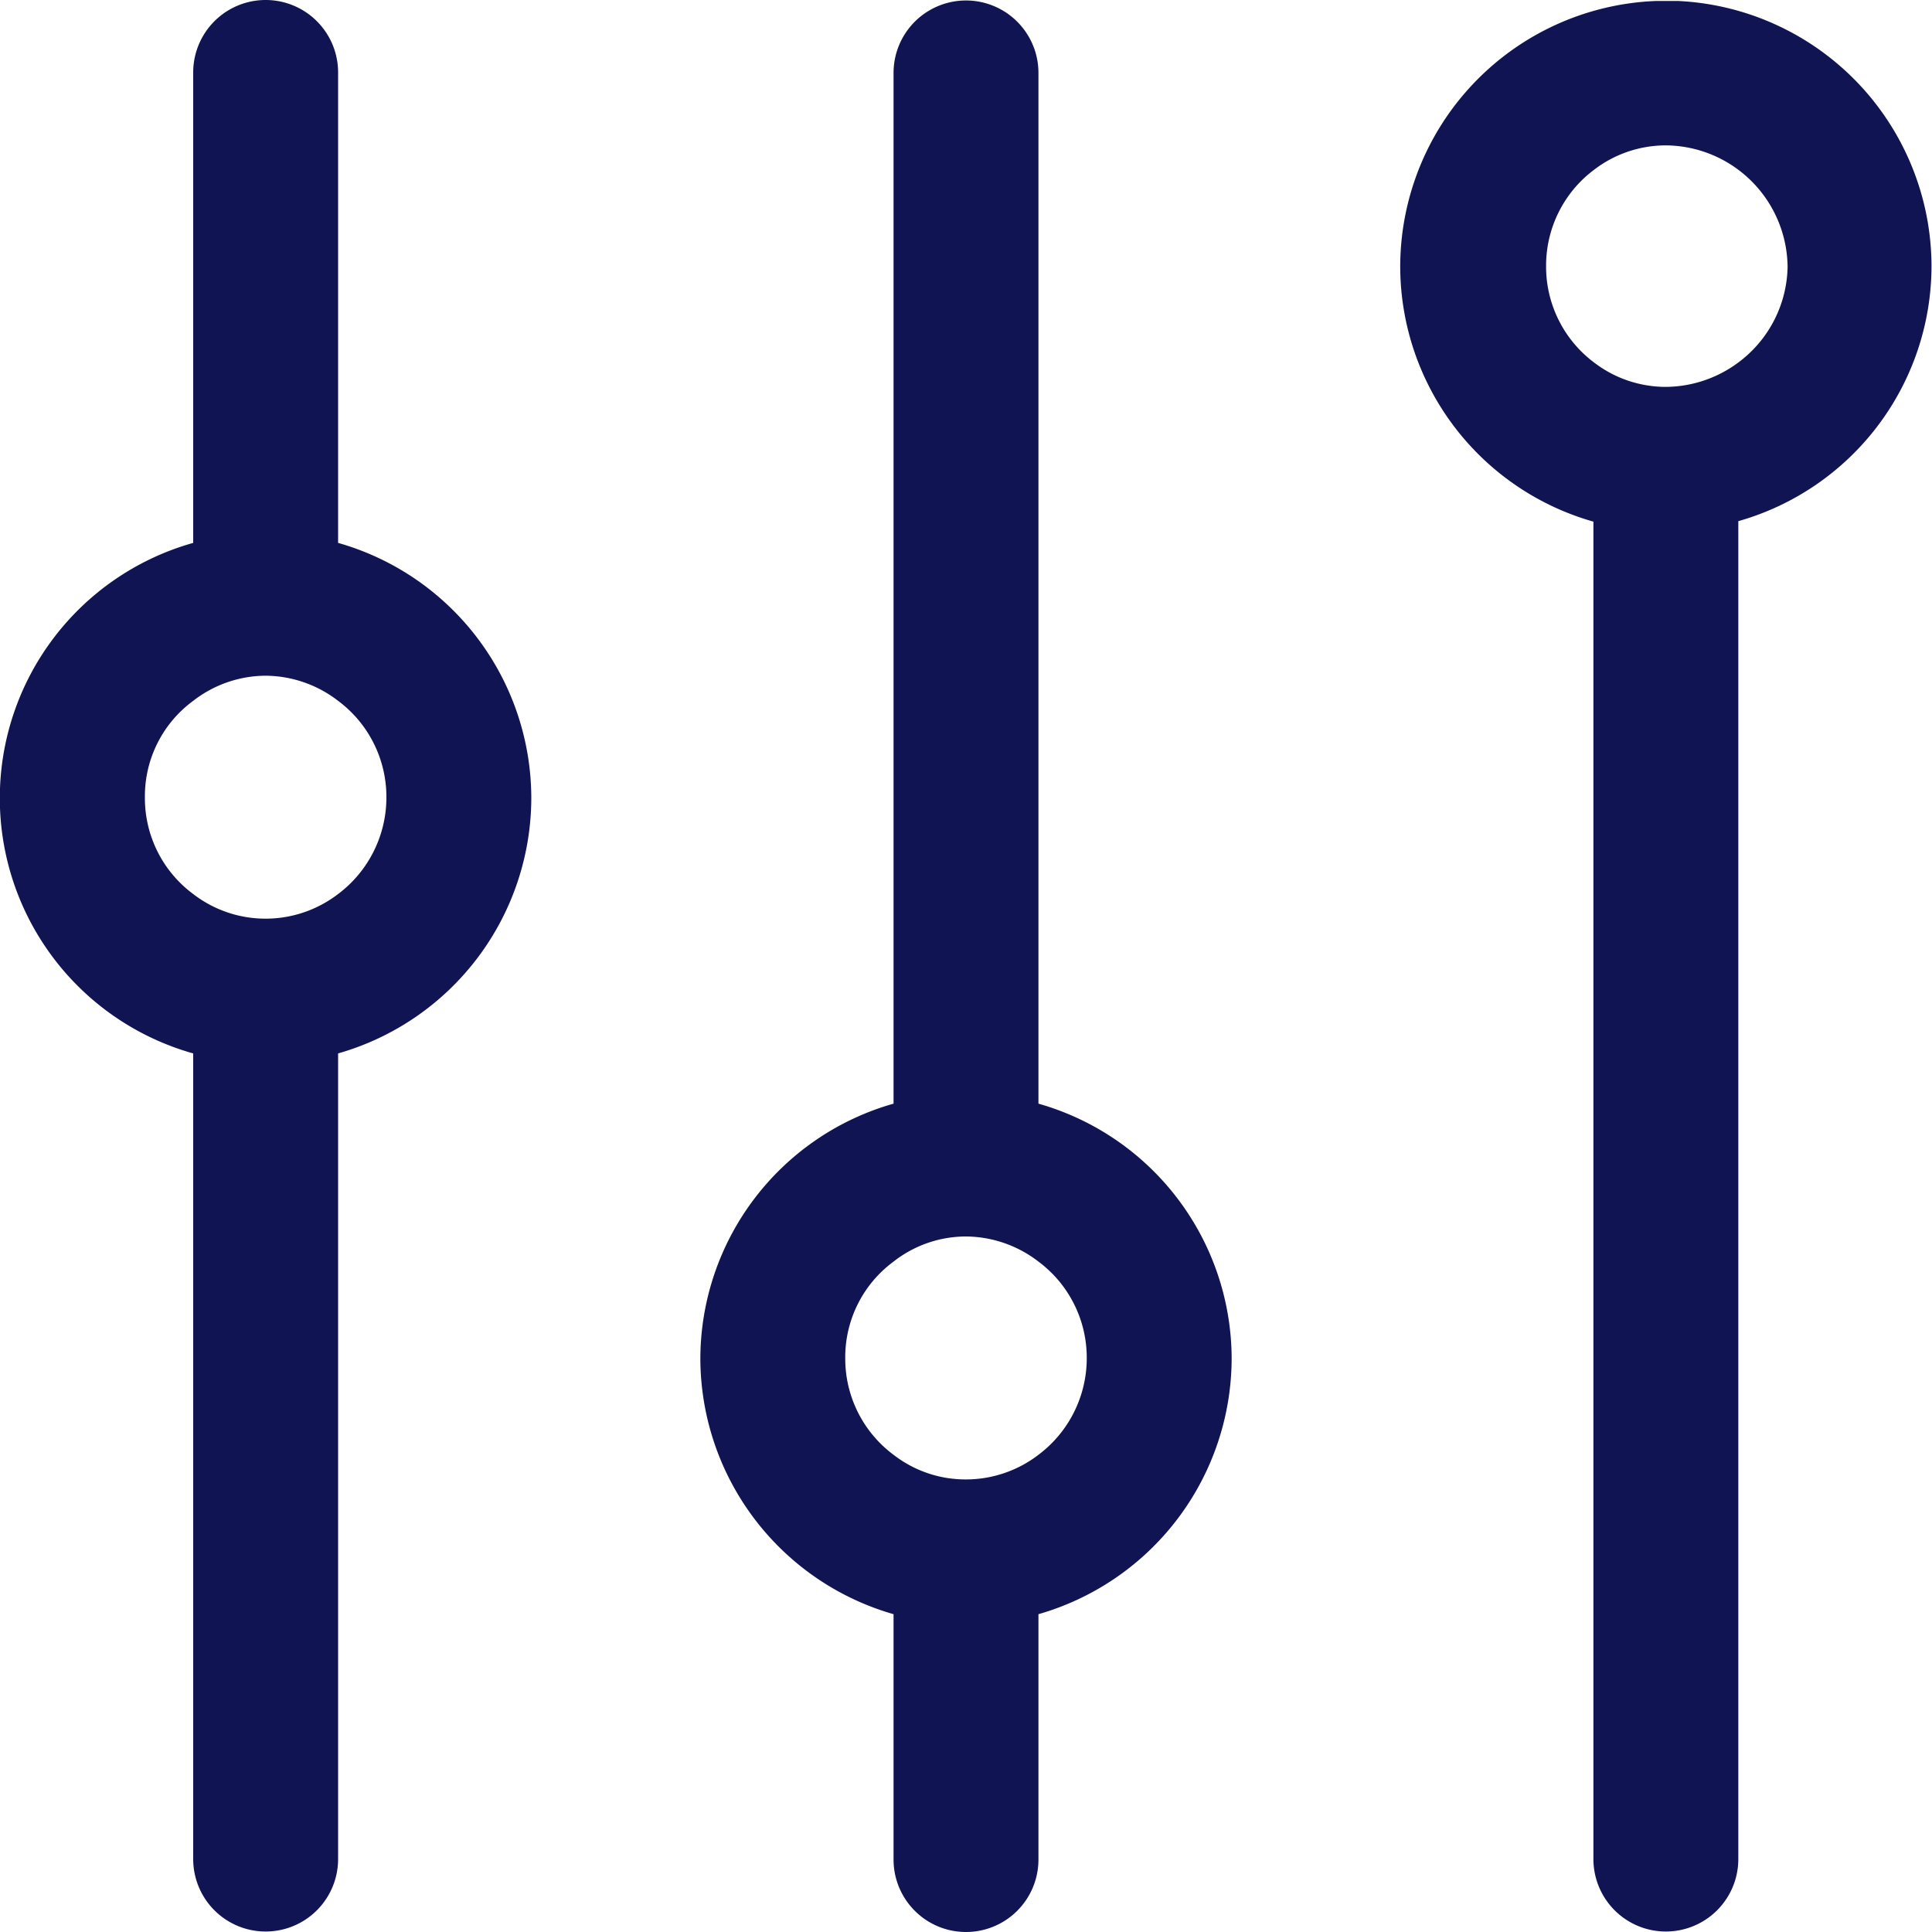 <?xml version="1.0" encoding="utf-8"?>
<svg width="40" height="40" fill="none" xmlns="http://www.w3.org/2000/svg">
    <path d="M34.74.02h-.45a5.51 5.51 0 0 0-5.3 5.49 5.5 5.5 0 0 0 4 5.29v27.69a1.5 1.5 0 1 0 3 0v-27.7a5.5 5.5 0 0 0 4-5.28A5.51 5.51 0 0 0 34.74.02Zm1.27 7.47a2.54 2.54 0 0 1-1.52.52 2.44 2.44 0 0 1-1.48-.5 2.48 2.48 0 0 1-1-2 2.48 2.48 0 0 1 1-2 2.44 2.44 0 0 1 1.48-.5 2.54 2.54 0 0 1 2.52 2.52 2.52 2.52 0 0 1-1 1.96ZM7 11.24V1.5a1.5 1.5 0 1 0-3 0v9.74a5.49 5.49 0 0 0 0 10.57v16.68a1.5 1.5 0 0 0 3 0V21.81a5.51 5.51 0 0 0 4-5.29 5.5 5.5 0 0 0-4-5.28Zm0 7.27c-.43.33-.958.51-1.5.51a2.45 2.45 0 0 1-1.5-.51 2.47 2.47 0 0 1-1-2 2.45 2.45 0 0 1 1-2 2.46 2.46 0 0 1 1.5-.52 2.48 2.48 0 0 1 1.5.52 2.48 2.48 0 0 1 1 2 2.5 2.5 0 0 1-1 2ZM21.5 22.85V1.51a1.5 1.5 0 1 0-3 0v21.34a5.5 5.5 0 0 0-4 5.28 5.52 5.52 0 0 0 4 5.29v5.08a1.5 1.5 0 1 0 3 0v-5.08a5.52 5.52 0 0 0 4-5.29 5.5 5.5 0 0 0-4-5.28Zm0 7.27c-.43.33-.958.51-1.5.51a2.43 2.43 0 0 1-1.5-.51 2.48 2.48 0 0 1-1-2 2.46 2.46 0 0 1 1-2 2.43 2.43 0 0 1 1.5-.52 2.48 2.48 0 0 1 1.5.52 2.48 2.48 0 0 1 1 2 2.5 2.5 0 0 1-1 2Z" fill="#111453"/>
</svg>
